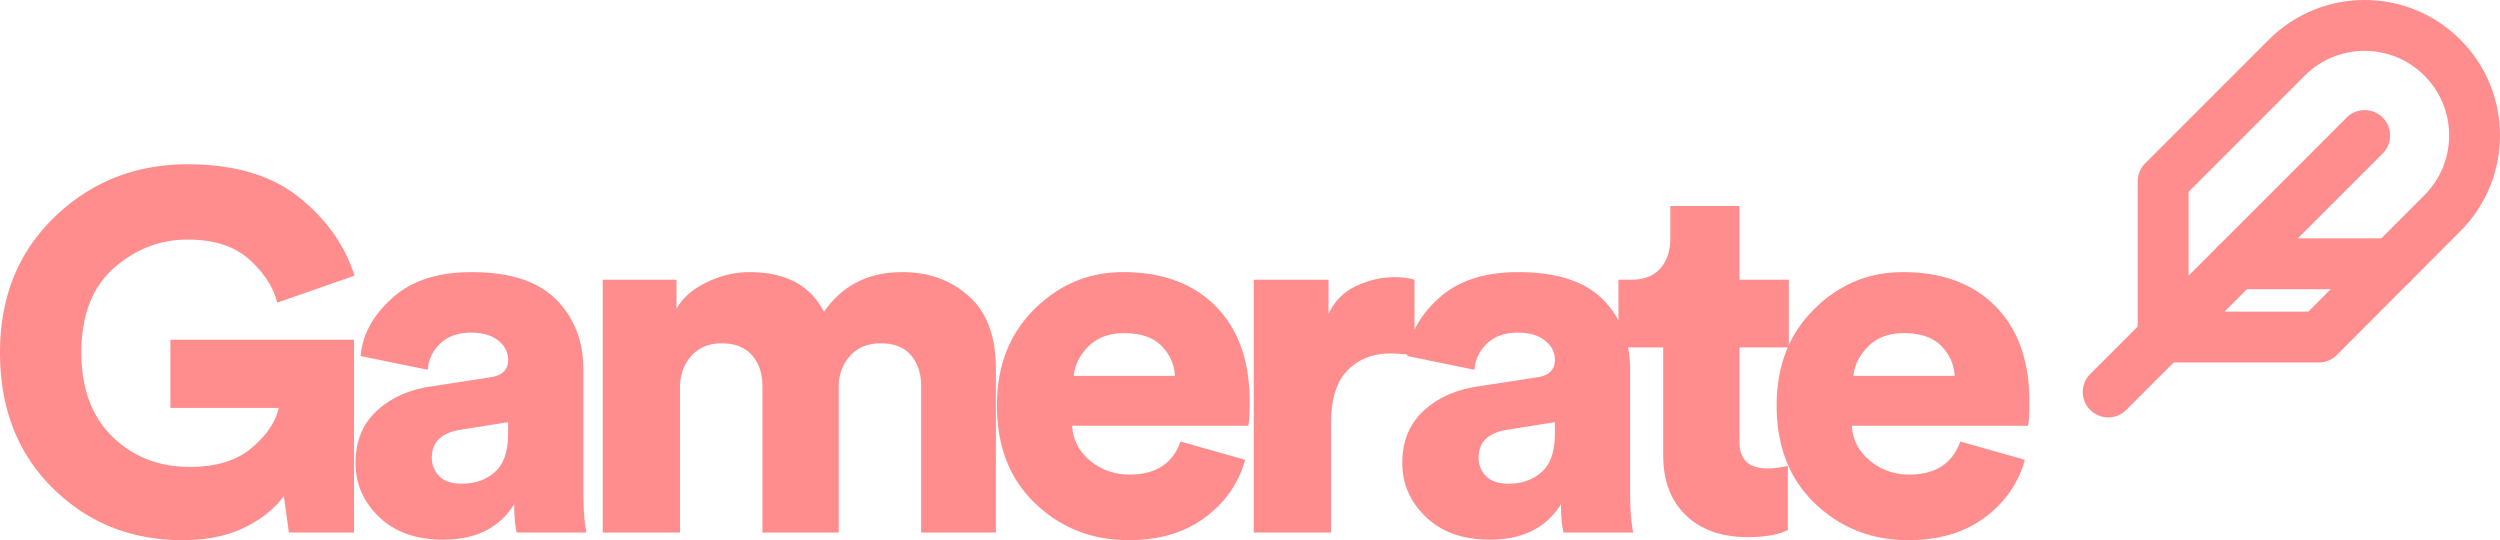 <svg xmlns="http://www.w3.org/2000/svg" width="4915.161" height="1062" viewBox="0 0 4915.161 1062">
  <g id="Group_1216" data-name="Group 1216" transform="translate(13006 10363)">
    <path id="Path_1428" data-name="Path 1428" d="M732,0H604L594-72q-26,37-77,62T395,15Q243,15,139.5-87.5T36-354q0-163,107.5-266.5T405-724q138,0,219,65T733-505L581-452q-11-45-54.5-84.5T405-576q-82,0-145.5,56.5T196-354q0,106,61,165.5T409-129q78,0,122-37.5T584-245H371V-379H732Zm3-137q0-63,41-101.5T882-287l117-18q36-5,36-34,0-23-19.5-38.5T962-393q-38,0-60.5,21.5T877-320L745-347q5-62,61.5-113.5T963-512q113,0,166.5,54T1183-320V-77q0,47,6,77H1052q-5-20-5-56-43,70-140,70-79,0-125.5-44.5T735-137ZM944-96q39,0,65-23t26-76v-22l-94,15q-56,9-56,55a49.956,49.956,0,0,0,14.5,36Q914-96,944-96ZM1373,0H1221V-497h145v57q18-32,59.5-52t83.5-20q107,0,147,78,54-78,154-78,78,0,131,47.5T1994-322V0H1847V-288q0-37-20-60.5T1768-372q-39,0-61,25t-22,60V0H1535V-288q0-37-20.5-60.5T1455-372q-38,0-60,25t-22,61Zm774-308h199q-2-34-26.5-59T2246-392q-44,0-70,26T2147-308Zm210,129,127,36q-19,69-79,113.5T2255,15q-108,0-183.5-72T1996-250q0-116,73.5-189T2244-512q116,0,182.5,67.5T2493-257q0,38-3,47H2144q2,41,35,68.5t78,27.5Q2334-114,2357-179Zm460-318v150q-21-5-48-5-51,0-83.5,33T2653-217V0H2501V-497h147v67q18-38,55-55t74-17Q2800-502,2817-497Zm-24,360q0-63,41-101.5T2940-287l117-18q36-5,36-34,0-23-19.5-38.5T3020-393q-38,0-60.5,21.5T2935-320l-132-27q5-62,61.5-113.5T3021-512q113,0,166.5,54T3241-320V-77q0,47,6,77H3110q-5-20-5-56-43,70-140,70-79,0-125.5-44.5T2793-137Zm209,41q39,0,65-23t26-76v-22l-94,15q-56,9-56,55a49.956,49.956,0,0,0,14.5,36Q2972-96,3002-96Zm454-546v145h97v133h-97v186q0,52,55,52,18,0,40-5V-5q-28,14-79,14-77,0-121.5-43T3306-151V-364h-88V-497h25q38,0,57.5-22.5T3320-578v-64Zm224,334h199q-2-34-26.5-59T3779-392q-44,0-70,26T3680-308Zm210,129,127,36q-19,69-79,113.5T3788,15q-108,0-183.5-72T3529-250q0-116,73.5-189T3777-512q116,0,182.5,67.5T4026-257q0,38-3,47H3677q2,41,35,68.5t78,27.5Q3867-114,3890-179Z" transform="translate(-13042 -9316)" fill="#ff8d8d"/>
    <g id="Icon_feather-feather" data-name="Icon feather-feather" transform="translate(-8861.161 -10313)">
      <path id="Path_1425" data-name="Path 1425" d="M556.431,372.123c84.445-84.445,84.445-221.357,0-305.8s-221.357-84.445-305.8,0L7.5,309.45V615.613H313.662Z" transform="translate(100.557 -2.987)" fill="none" stroke="#ff8d8d" stroke-linecap="round" stroke-linejoin="round" stroke-width="100"/>
      <path id="Path_1426" data-name="Path 1426" d="M507.267,12,3,516.268" transform="translate(-3 204.415)" fill="none" stroke="#ff8d8d" stroke-linecap="round" stroke-linejoin="round" stroke-width="100"/>
      <path id="Path_1427" data-name="Path 1427" d="M319.662,22.5H13.5" transform="translate(238.634 446.049)" fill="none" stroke="#ff8d8d" stroke-linecap="round" stroke-linejoin="round" stroke-width="100"/>
    </g>
  </g>
</svg>
